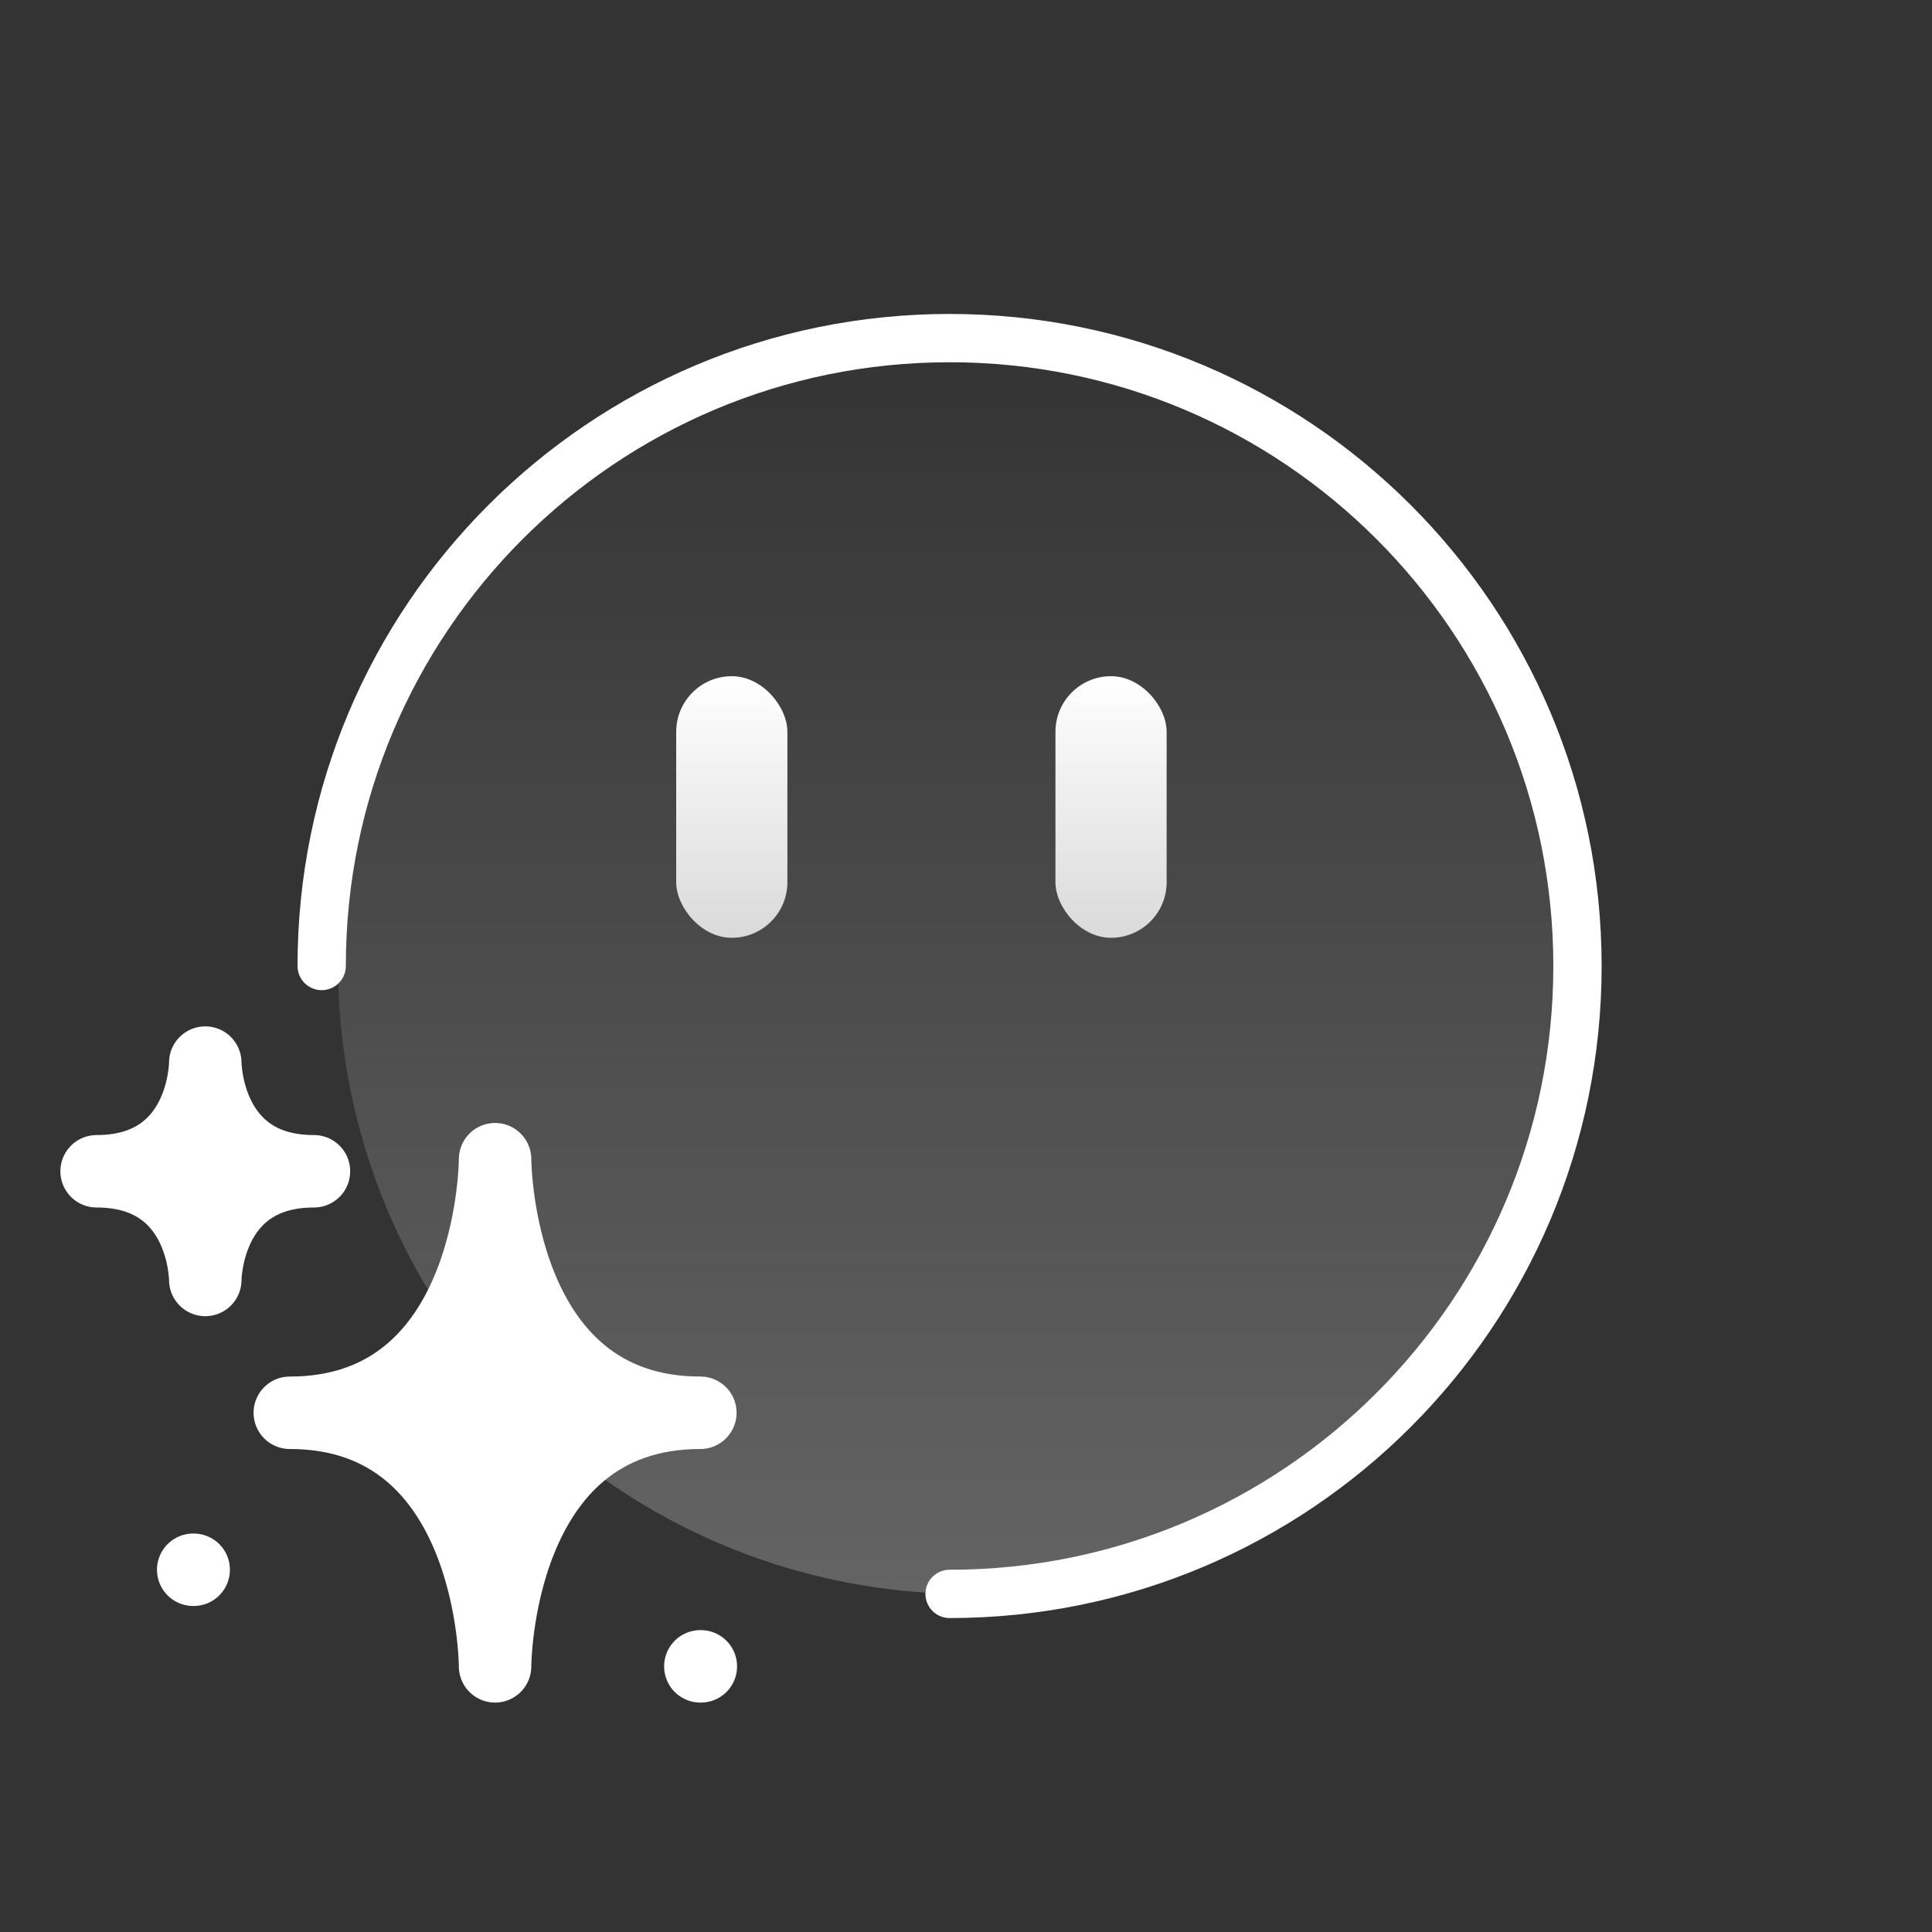 <svg width="40" height="40" viewBox="0 0 40 40" fill="none" xmlns="http://www.w3.org/2000/svg">
<rect x="0" y="0" width="40" height="40" fill="#333333" stroke="none"/>
<circle cx="20" cy="20" r="13" fill="url(#paint0_linear_677_3426)" fill-opacity="0.24"/>
<path d="M6 29.25C10.25 29.25 10.25 24 10.25 24C10.25 24 10.25 29.25 14.5 29.25C10.25 29.25 10.25 34.5 10.25 34.5C10.25 34.5 10.25 29.25 6 29.25Z" fill="white"/>
<path d="M2 24.25C4.25 24.25 4.25 22 4.25 22C4.25 22 4.25 24.25 6.5 24.25C4.25 24.25 4.25 26.5 4.25 26.5C4.25 26.5 4.25 24.25 2 24.25Z" fill="white"/>
<path d="M4 32.5H4.01M14.5 34.5H14.51M10.25 24C10.25 24 10.25 29.25 6 29.25C10.25 29.25 10.25 34.5 10.25 34.5C10.25 34.5 10.25 29.25 14.5 29.25C10.25 29.25 10.25 24 10.25 24ZM4.25 22C4.25 22 4.25 24.25 2 24.25C4.25 24.25 4.25 26.5 4.25 26.5C4.25 26.5 4.25 24.25 6.5 24.25C4.25 24.25 4.25 22 4.25 22Z" stroke="white" stroke-width="1.5" stroke-linecap="round" stroke-linejoin="round"/>
<path d="M19.66 33C26.84 33 32.66 27.18 32.66 20C32.66 12.82 26.84 7 19.66 7C12.48 7 6.66 12.82 6.66 20" stroke="white" stroke-linecap="round" stroke-linejoin="round"/>
<rect x="14" y="14" width="2.302" height="5.416" rx="1.151" fill="url(#paint1_linear_677_3426)"/>
<rect x="21.852" y="14" width="2.302" height="5.416" rx="1.151" fill="url(#paint2_linear_677_3426)"/>
<defs>
<linearGradient id="paint0_linear_677_3426" x1="20" y1="7" x2="20" y2="33" gradientUnits="userSpaceOnUse">
<stop stop-color="white" stop-opacity="0"/>
<stop offset="1" stop-color="white"/>
</linearGradient>
<linearGradient id="paint1_linear_677_3426" x1="15.151" y1="14" x2="15.151" y2="19.416" gradientUnits="userSpaceOnUse">
<stop stop-color="white"/>
<stop offset="1" stop-color="#DADADA"/>
</linearGradient>
<linearGradient id="paint2_linear_677_3426" x1="23.002" y1="14" x2="23.002" y2="19.416" gradientUnits="userSpaceOnUse">
<stop stop-color="white"/>
<stop offset="1" stop-color="#DADADA"/>
</linearGradient>
</defs>
</svg>
